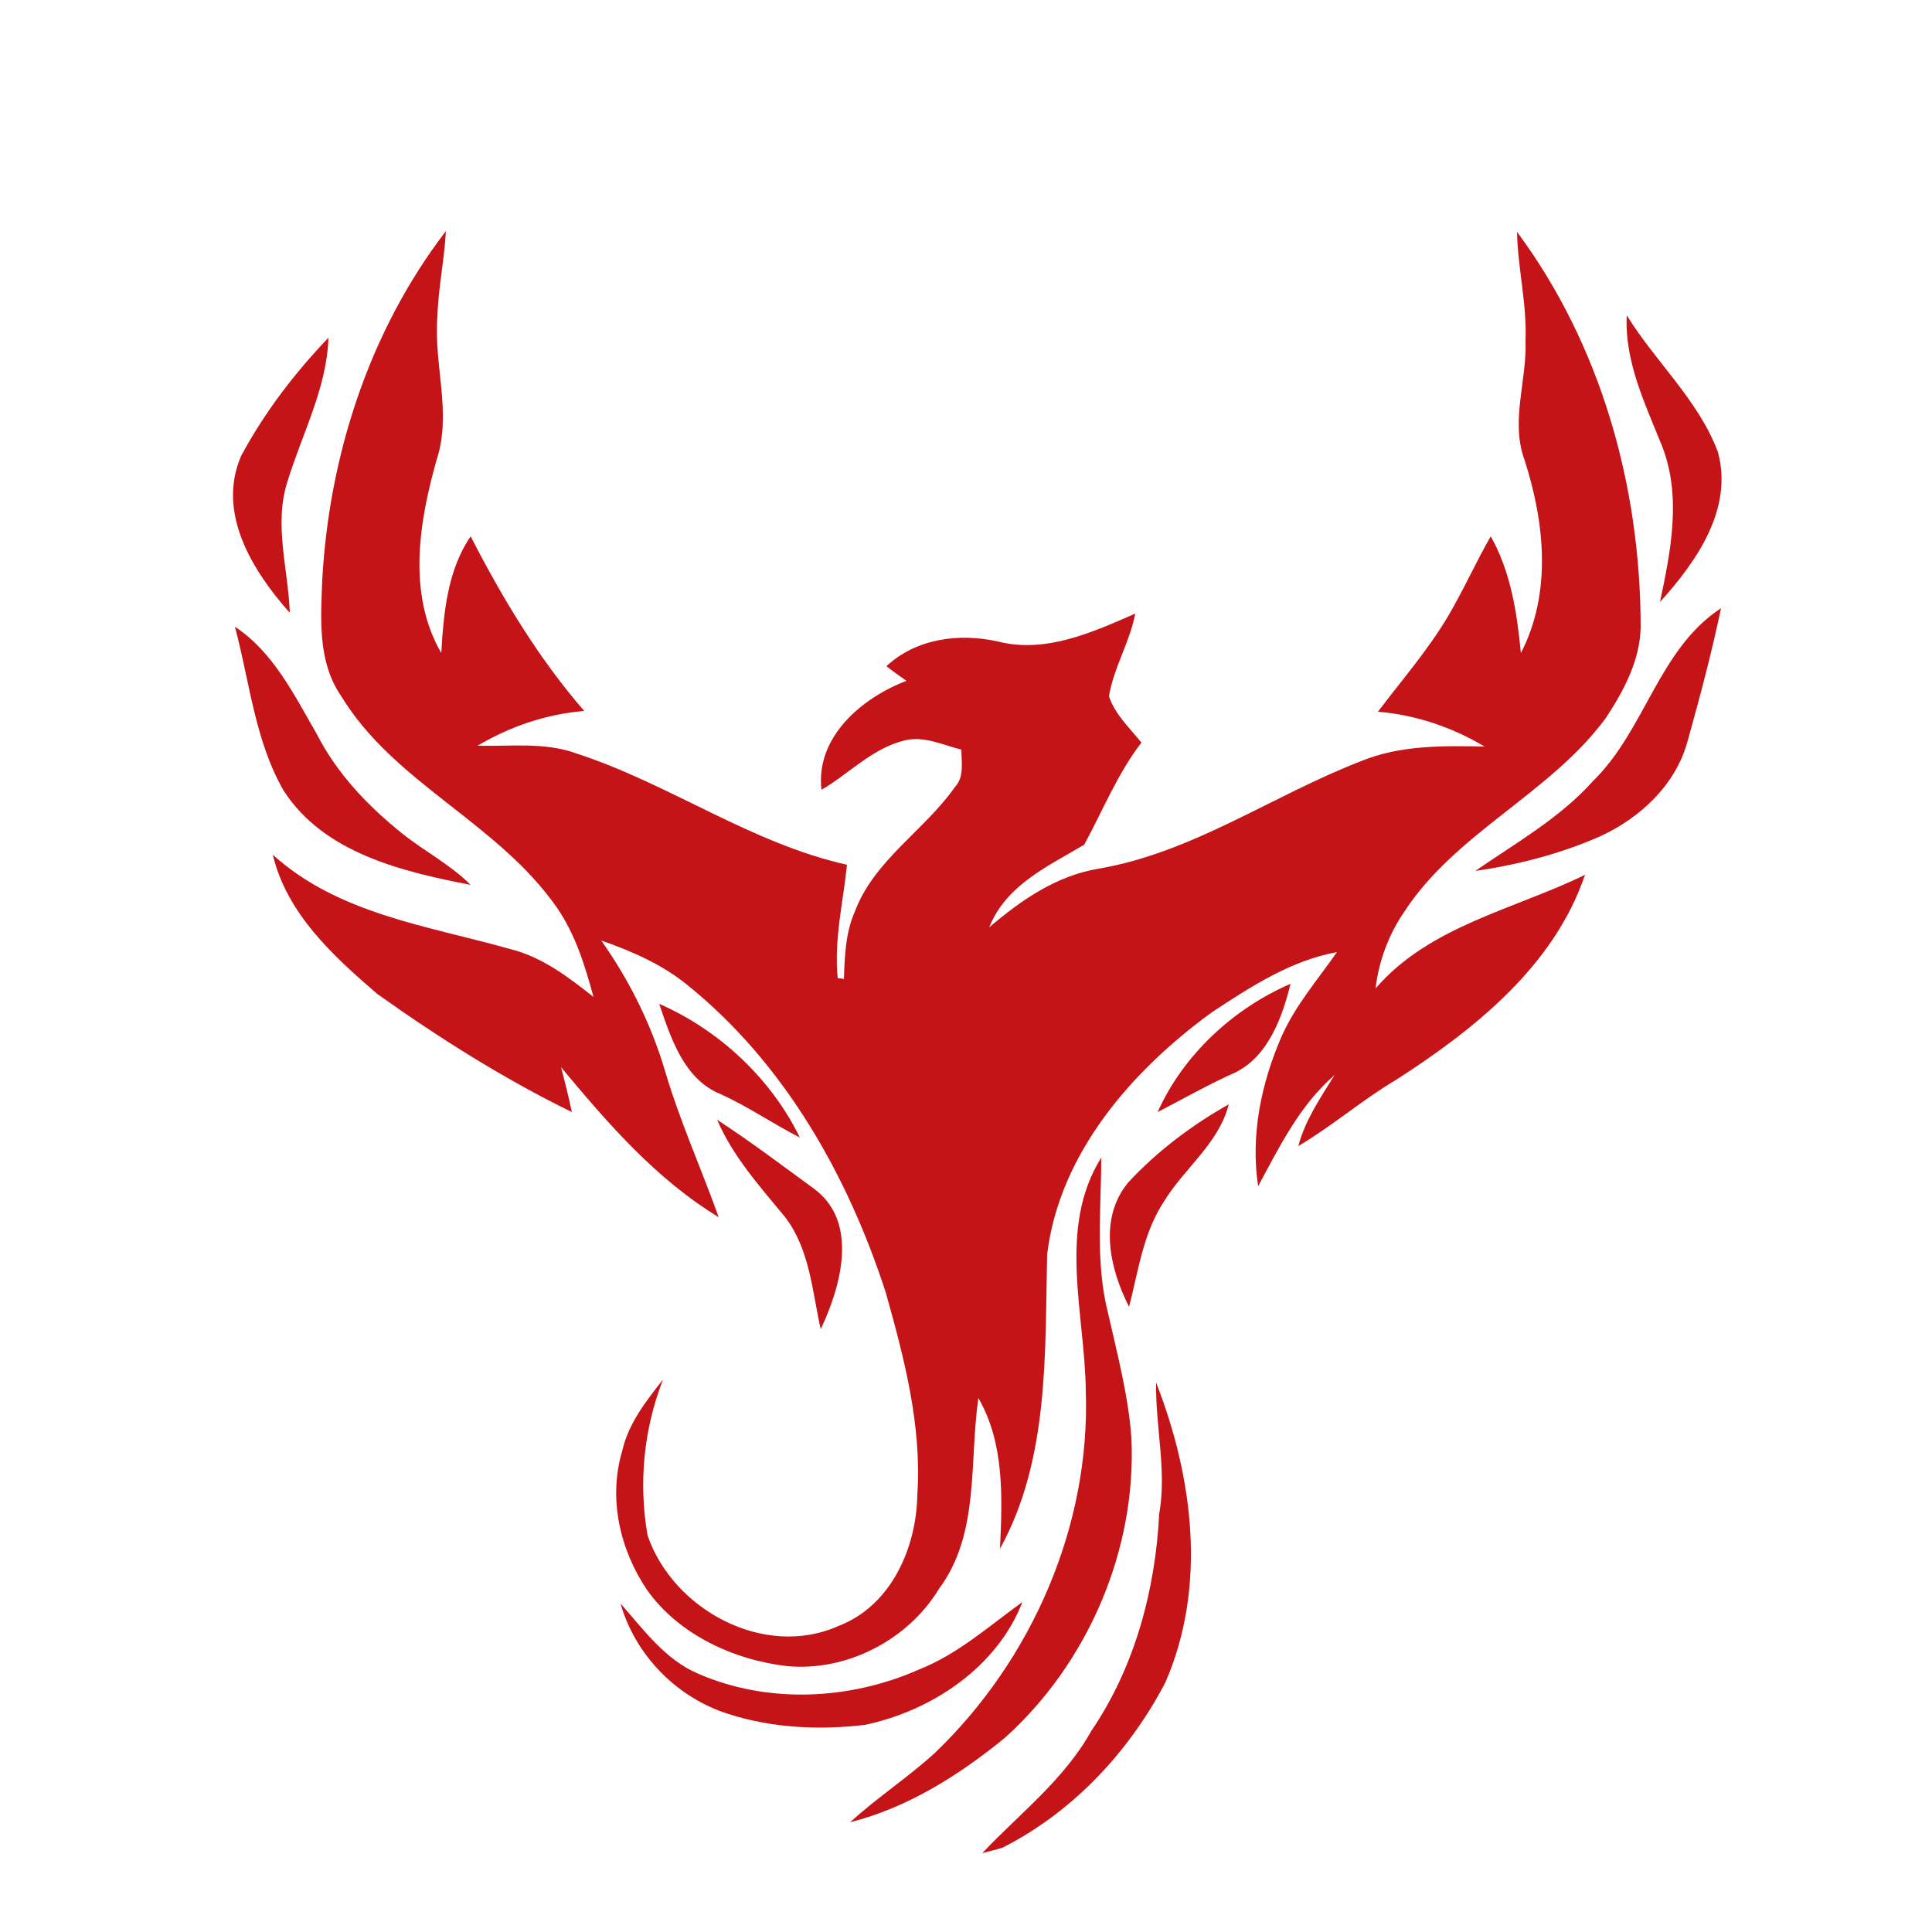 <?xml version="1.0" encoding="utf-8"?>
<!-- Generator: Adobe Illustrator 26.0.3, SVG Export Plug-In . SVG Version: 6.00 Build 0)  -->
<svg version="1.1" id="Layer_1" xmlns="http://www.w3.org/2000/svg" xmlns:xlink="http://www.w3.org/1999/xlink" x="0px" y="0px"
	 viewBox="0 0 250 250" style="enable-background:new 0 0 250 250;" xml:space="preserve">
<style type="text/css">
	.st0{fill:#C41417;}
</style>
<g id="_x23_c41417ff">
	<path class="st0" d="M41.7,75c0.9-16.1,6.1-32.2,16-45.1c-0.2,3.7-1,7.4-1.1,11.1c-0.5,6.2,1.9,12.4-0.1,18.5
		c-2.3,8.1-3.8,17.4,0.6,25c0.3-5.2,0.8-10.7,3.8-15.1c4.1,8,8.8,15.8,14.7,22.6c-4.9,0.4-9.6,2-13.8,4.5c4.3,0.1,8.7-0.5,12.8,1
		c12,3.9,22.5,11.6,35,14.4c-0.5,4.9-1.7,9.7-1.2,14.7c0.2,0,0.6,0,0.8,0.1c0.1-2.9,0.2-6,1.4-8.7c2.5-6.7,9-10.5,13-16.2
		c1.2-1.3,0.8-3.2,0.8-4.8c-2.4-0.6-4.8-1.8-7.3-1.2c-4.2,1-7.2,4.3-10.8,6.4c-0.8-6.8,5.2-11.9,11-14.1c-0.7-0.5-2-1.4-2.6-1.9
		c3.9-3.6,9.4-4.3,14.4-3.2c6.2,1.6,12.3-1.2,17.8-3.6c-0.7,3.7-2.8,7-3.4,10.7c0.8,2.4,2.7,4.1,4.2,6c-3.1,4-5,8.8-7.4,13.2
		c-4.7,2.8-10.1,5.2-12.3,10.7c4.1-3.5,8.7-6.7,14.2-7.6c12.2-2.1,22.5-9.5,33.9-13.9c5.1-2.1,10.6-2,16-1.9
		c-4.2-2.5-8.9-4.1-13.8-4.5c3.1-4.1,6.5-8,9.1-12.4c2-3.4,3.6-7,5.5-10.3c2.6,4.6,3.4,9.9,3.9,15.1c4-7.7,3.1-16.8,0.5-24.9
		c-1.9-5.1,0.3-10.3,0.1-15.5c0.2-4.7-1-9.4-1.1-14.1c10.9,14.7,16,33,16,51.2c-0.1,4.3-2.2,8.2-4.5,11.7
		c-7.2,9.8-19.4,14.8-26.1,25.1c-2,2.9-3.3,6.4-3.7,9.9c7-8.1,17.9-10.2,27.1-14.7c-4,11.8-14.3,20-24.4,26.5
		c-4.4,2.6-8.3,6-12.7,8.6c0.9-3.4,2.9-6.3,4.7-9.2c-4.5,3.9-7.1,9.2-9.9,14.4c-1-6.6,0.4-13.3,3-19.3c1.8-4.1,4.7-7.4,7.2-11
		c-6,1.1-11.2,4.5-16.2,7.8c-10.3,7.5-19.7,18.2-21.3,31.3c-0.3,12.8,0.3,26.5-6.1,38.1c0.3-6.6,0.6-13.6-2.8-19.5
		c-1.2,8.3,0.2,17.6-5.1,24.7c-4,6.6-11.9,10.7-19.6,10c-7-0.8-14.1-4.1-18.2-9.9c-3.5-5.2-5-11.8-3.2-17.9c0.8-3.6,3.1-6.5,5.3-9.3
		c-2.5,6.4-3.2,13.4-2,20.2c3.3,9.6,15.1,16,24.7,11.7c6.8-2.6,10.1-10.1,10.2-17c0.6-8.9-1.7-17.7-4.1-26.2
		c-4.9-15.1-13.1-29.6-25.6-39.7c-3.3-2.7-7.2-4.4-11.2-5.8c3.6,5.1,6.4,10.7,8.2,16.7c1.9,6.5,4.7,12.7,7,19.1
		c-8.1-4.9-14.4-12.2-20.4-19.4c0.5,1.9,1,3.9,1.4,5.8c-8.8-4.3-17.2-9.6-25.2-15.3c-5.7-4.9-11.7-10.4-13.5-18
		c8.5,7.7,20.1,9.2,30.7,12.2c4.1,1,7.5,3.6,10.8,6.2c-1.1-4-2.3-8-4.7-11.5C64.4,106.4,51,101.4,44.1,90
		C41.1,85.6,41.5,80.1,41.7,75z"/>
	<path class="st0" d="M215.1,57.8c-2.2-5.5-4.9-11-4.6-17c3.7,6,9.3,11,11.8,17.7c2,7.4-2.8,14.2-7.5,19.4
		C216.2,71.3,217.6,64.3,215.1,57.8z"/>
	<path class="st0" d="M31.2,59c3-5.6,6.9-10.7,11.3-15.3c-0.2,6.5-3.4,12.4-5.3,18.6c-1.8,5.6,0.1,11.3,0.3,17
		C32.7,73.9,28,66.4,31.2,59z"/>
	<path class="st0" d="M206.1,101.1c6.8-6.6,8.5-17.1,16.6-22.4c-1.2,5.7-2.7,11.4-4.3,17.1c-1.5,5.7-6.1,10-11.3,12.4
		c-5.2,2.3-10.7,3.7-16.2,4.5C196.1,109.1,201.8,105.9,206.1,101.1z"/>
	<path class="st0" d="M30.4,81.1c5,3.3,7.7,8.9,10.6,13.9c2.6,5.1,6.6,9.3,11.1,12.9c2.9,2.3,6.2,4,8.8,6.6
		c-8.8-1.7-19-4.1-24.2-12.2C33,95.9,32.3,88.2,30.4,81.1z"/>
	<path class="st0" d="M149.8,143.9c3.3-7.4,9.8-13.4,17.2-16.6c-1.1,4.4-2.9,9.4-7.2,11.5C156.4,140.3,153.1,142.2,149.8,143.9z"/>
	<path class="st0" d="M85.3,129.9c7.8,3.4,14.5,9.7,18.2,17.3c-3.5-1.8-6.7-4-10.2-5.6C88.5,139.7,86.8,134.3,85.3,129.9z"/>
	<path class="st0" d="M146,153c3.7-4,8.2-7.4,13-10.1c-1.3,5.1-5.8,8.3-8.4,12.6c-2.7,4.1-3.3,9-4.5,13.6
		C143.6,164.2,142.1,157.7,146,153z"/>
	<path class="st0" d="M92.8,144.9c4.3,2.8,8.4,5.9,12.5,8.9c5.9,4.3,3.5,12.7,0.9,18.2c-1.1-4.9-1.4-10.3-4.6-14.5
		C98.3,153.5,94.8,149.6,92.8,144.9z"/>
	<path class="st0" d="M140.5,180c-0.1-10-3.7-21.1,2-30.2c0,6.7-0.8,13.6,0.9,20.2c1.2,5.3,2.6,10.6,3,16
		c0.7,14.5-5.6,29.2-16.4,38.9c-5.9,4.8-12.5,9-20,10.9c3.5-3.2,7.5-5.8,11-9C133.5,214.8,141.1,197.5,140.5,180z"/>
	<path class="st0" d="M149.6,178.9c4.8,12.3,6.6,26.4,1.2,38.8c-4.7,9-12,16.8-21.1,21.4c-0.6,0.2-1.9,0.5-2.6,0.7
		c4.8-5.1,10.6-9.5,14.1-15.8c5.6-8.2,8.3-18.2,8.8-28.1C151,190.3,149.5,184.6,149.6,178.9z"/>
	<path class="st0" d="M80.3,207.5c3,3.4,5.8,7.3,10.1,9.1c9,3.9,19.6,3.4,28.6-0.6c5-2,9-5.6,13.3-8.7c-3.3,8.5-11.8,14.1-20.4,15.9
		c-5.9,0.7-12,0.4-17.6-1.4C87.6,219.7,82.2,214.2,80.3,207.5z"/>
</g>
</svg>
